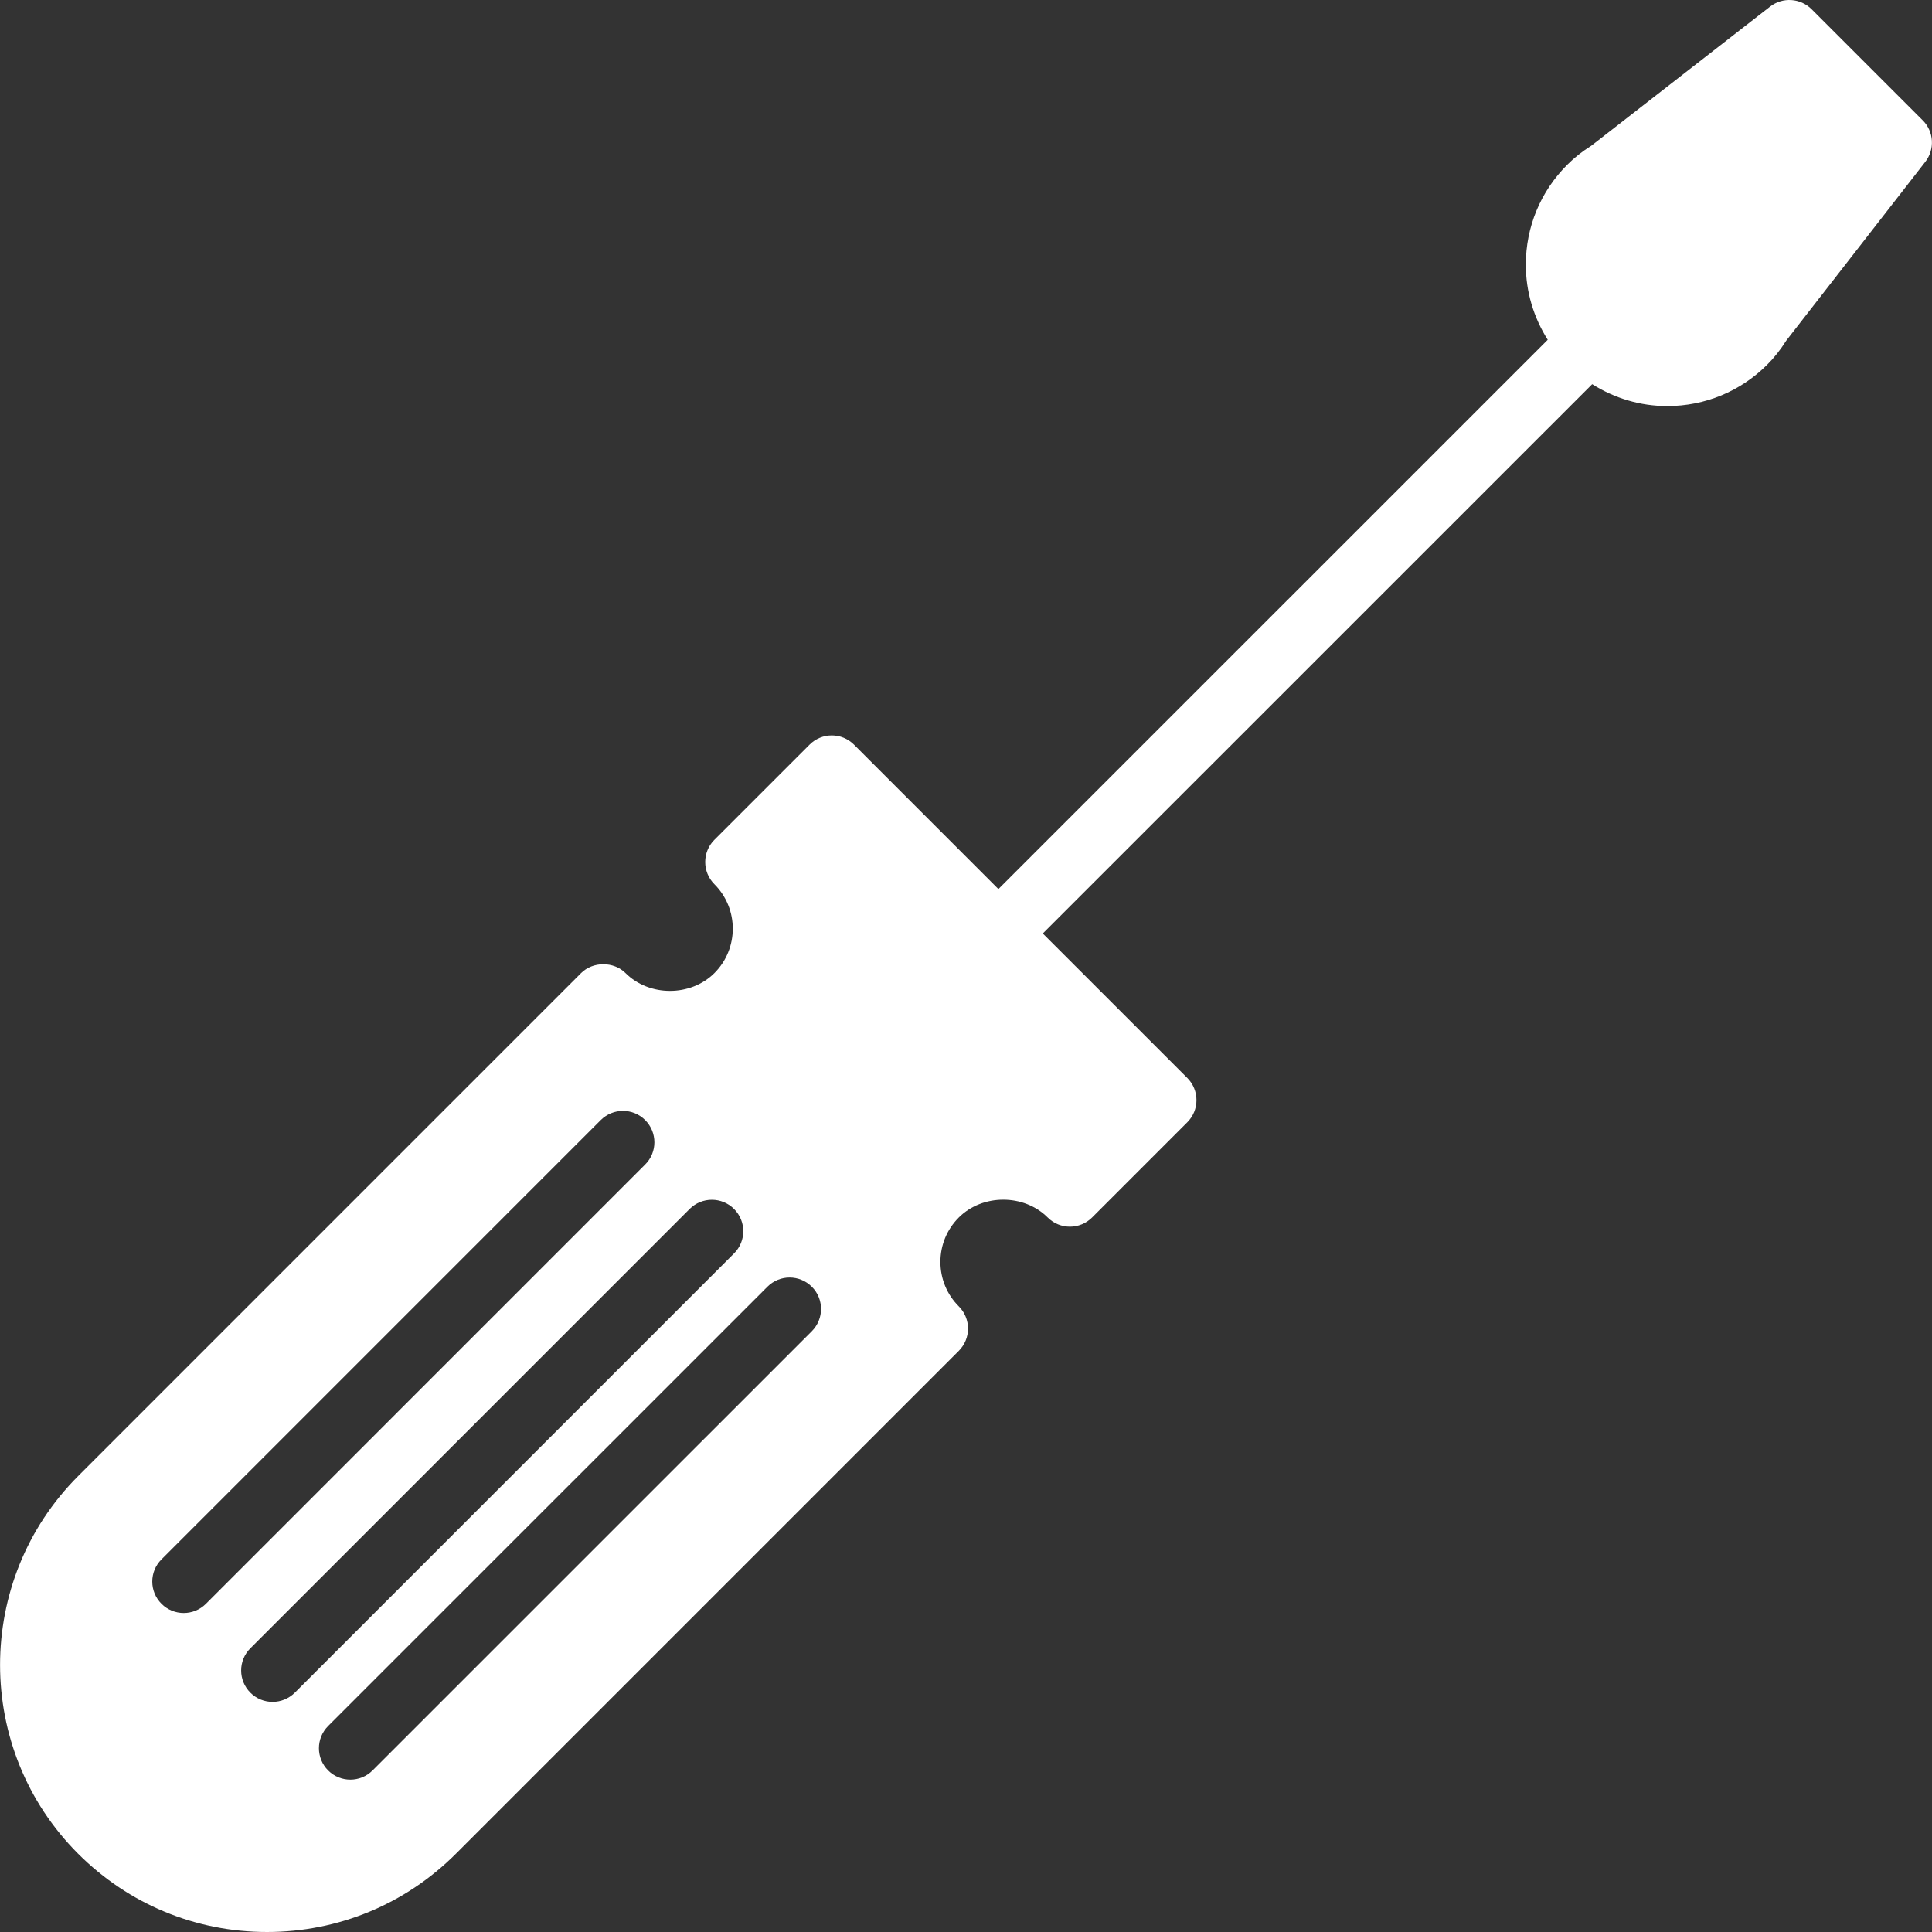 <?xml version="1.0" encoding="iso-8859-1"?>
<!-- Generator: Adobe Illustrator 16.0.0, SVG Export Plug-In . SVG Version: 6.00 Build 0)  -->
<!DOCTYPE svg PUBLIC "-//W3C//DTD SVG 1.1//EN" "http://www.w3.org/Graphics/SVG/1.1/DTD/svg11.dtd">
<svg version="1.1" id="Capa_1" xmlns="http://www.w3.org/2000/svg" xmlns:xlink="http://www.w3.org/1999/xlink" x="0px" y="0px"
	 width="330.519px" height="330.519px" viewBox="0 0 330.519 330.519" style="enable-background:new 0 0 330.519 330.519;"
	 xml:space="preserve" fill="#fff">
<rect x="0" y="0" width="330.519" height="330.519" fill="#333333" stroke="none"/>
<g>
	<path d="M328.933,20.582L309.924,1.575c-1.917-1.914-4.966-2.108-7.104-0.446l-30.572,23.788c-1.596,1.005-2.95,2.079-4.13,3.267
		c-4.578,4.57-7.087,10.644-7.087,17.103c0,4.625,1.338,9.026,3.747,12.843l-93.975,93.967L146.1,127.392
		c-2.105-2.103-5.501-2.103-7.602,0l-16.278,16.276c-2.1,2.097-2.1,5.499,0,7.601c4.189,4.192,4.189,11.011,0,15.2
		c-4.069,4.064-11.149,4.057-15.208,0c-2.016-2.016-5.585-2.016-7.601,0l-86.043,86.049c-17.811,17.815-17.811,46.803,0,64.619
		c8.631,8.625,20.105,13.382,32.311,13.382c12.205,0,23.675-4.757,32.31-13.382l86.043-86.043c1.008-1.013,1.574-2.377,1.574-3.8
		c0-1.428-0.566-2.797-1.574-3.802c-2.032-2.031-3.15-4.729-3.15-7.606c0-2.875,1.118-5.573,3.15-7.606
		c4.063-4.057,11.14-4.057,15.201,0c2.101,2.101,5.497,2.101,7.602,0l16.274-16.277c2.104-2.101,2.104-5.495,0-7.602l-24.71-24.704
		l93.985-93.971c3.817,2.406,8.217,3.745,12.84,3.745c6.458,0,12.535-2.515,17.093-7.074c1.202-1.192,2.272-2.549,3.28-4.139
		l23.779-30.576C331.036,25.538,330.853,22.496,328.933,20.582z M31.427,275.945c-1.376,0-2.756-0.525-3.801-1.574
		c-2.105-2.106-2.105-5.503,0-7.602l75.146-75.151c2.105-2.099,5.501-2.099,7.601,0c2.105,2.105,2.105,5.502,0,7.601l-75.146,75.152
		C34.172,275.426,32.797,275.945,31.427,275.945z M46.634,291.152c-1.381,0-2.756-0.529-3.801-1.574
		c-2.105-2.105-2.105-5.502,0-7.601l75.146-75.152c2.105-2.099,5.501-2.099,7.601,0c2.105,2.106,2.105,5.503,0,7.602l-75.146,75.151
		C49.379,290.623,48.004,291.152,46.634,291.152z M138.887,227.735l-75.15,75.145c-1.05,1.05-2.426,1.574-3.801,1.574
		s-2.75-0.524-3.801-1.574c-2.1-2.101-2.1-5.495,0-7.601l75.151-75.146c2.1-2.105,5.496-2.105,7.601,0
		C140.987,222.232,140.982,225.63,138.887,227.735z"/>
</g>
<g>
</g>
<g>
</g>
<g>
</g>
<g>
</g>
<g>
</g>
<g>
</g>
<g>
</g>
<g>
</g>
<g>
</g>
<g>
</g>
<g>
</g>
<g>
</g>
<g>
</g>
<g>
</g>
<g>
</g>
</svg>
